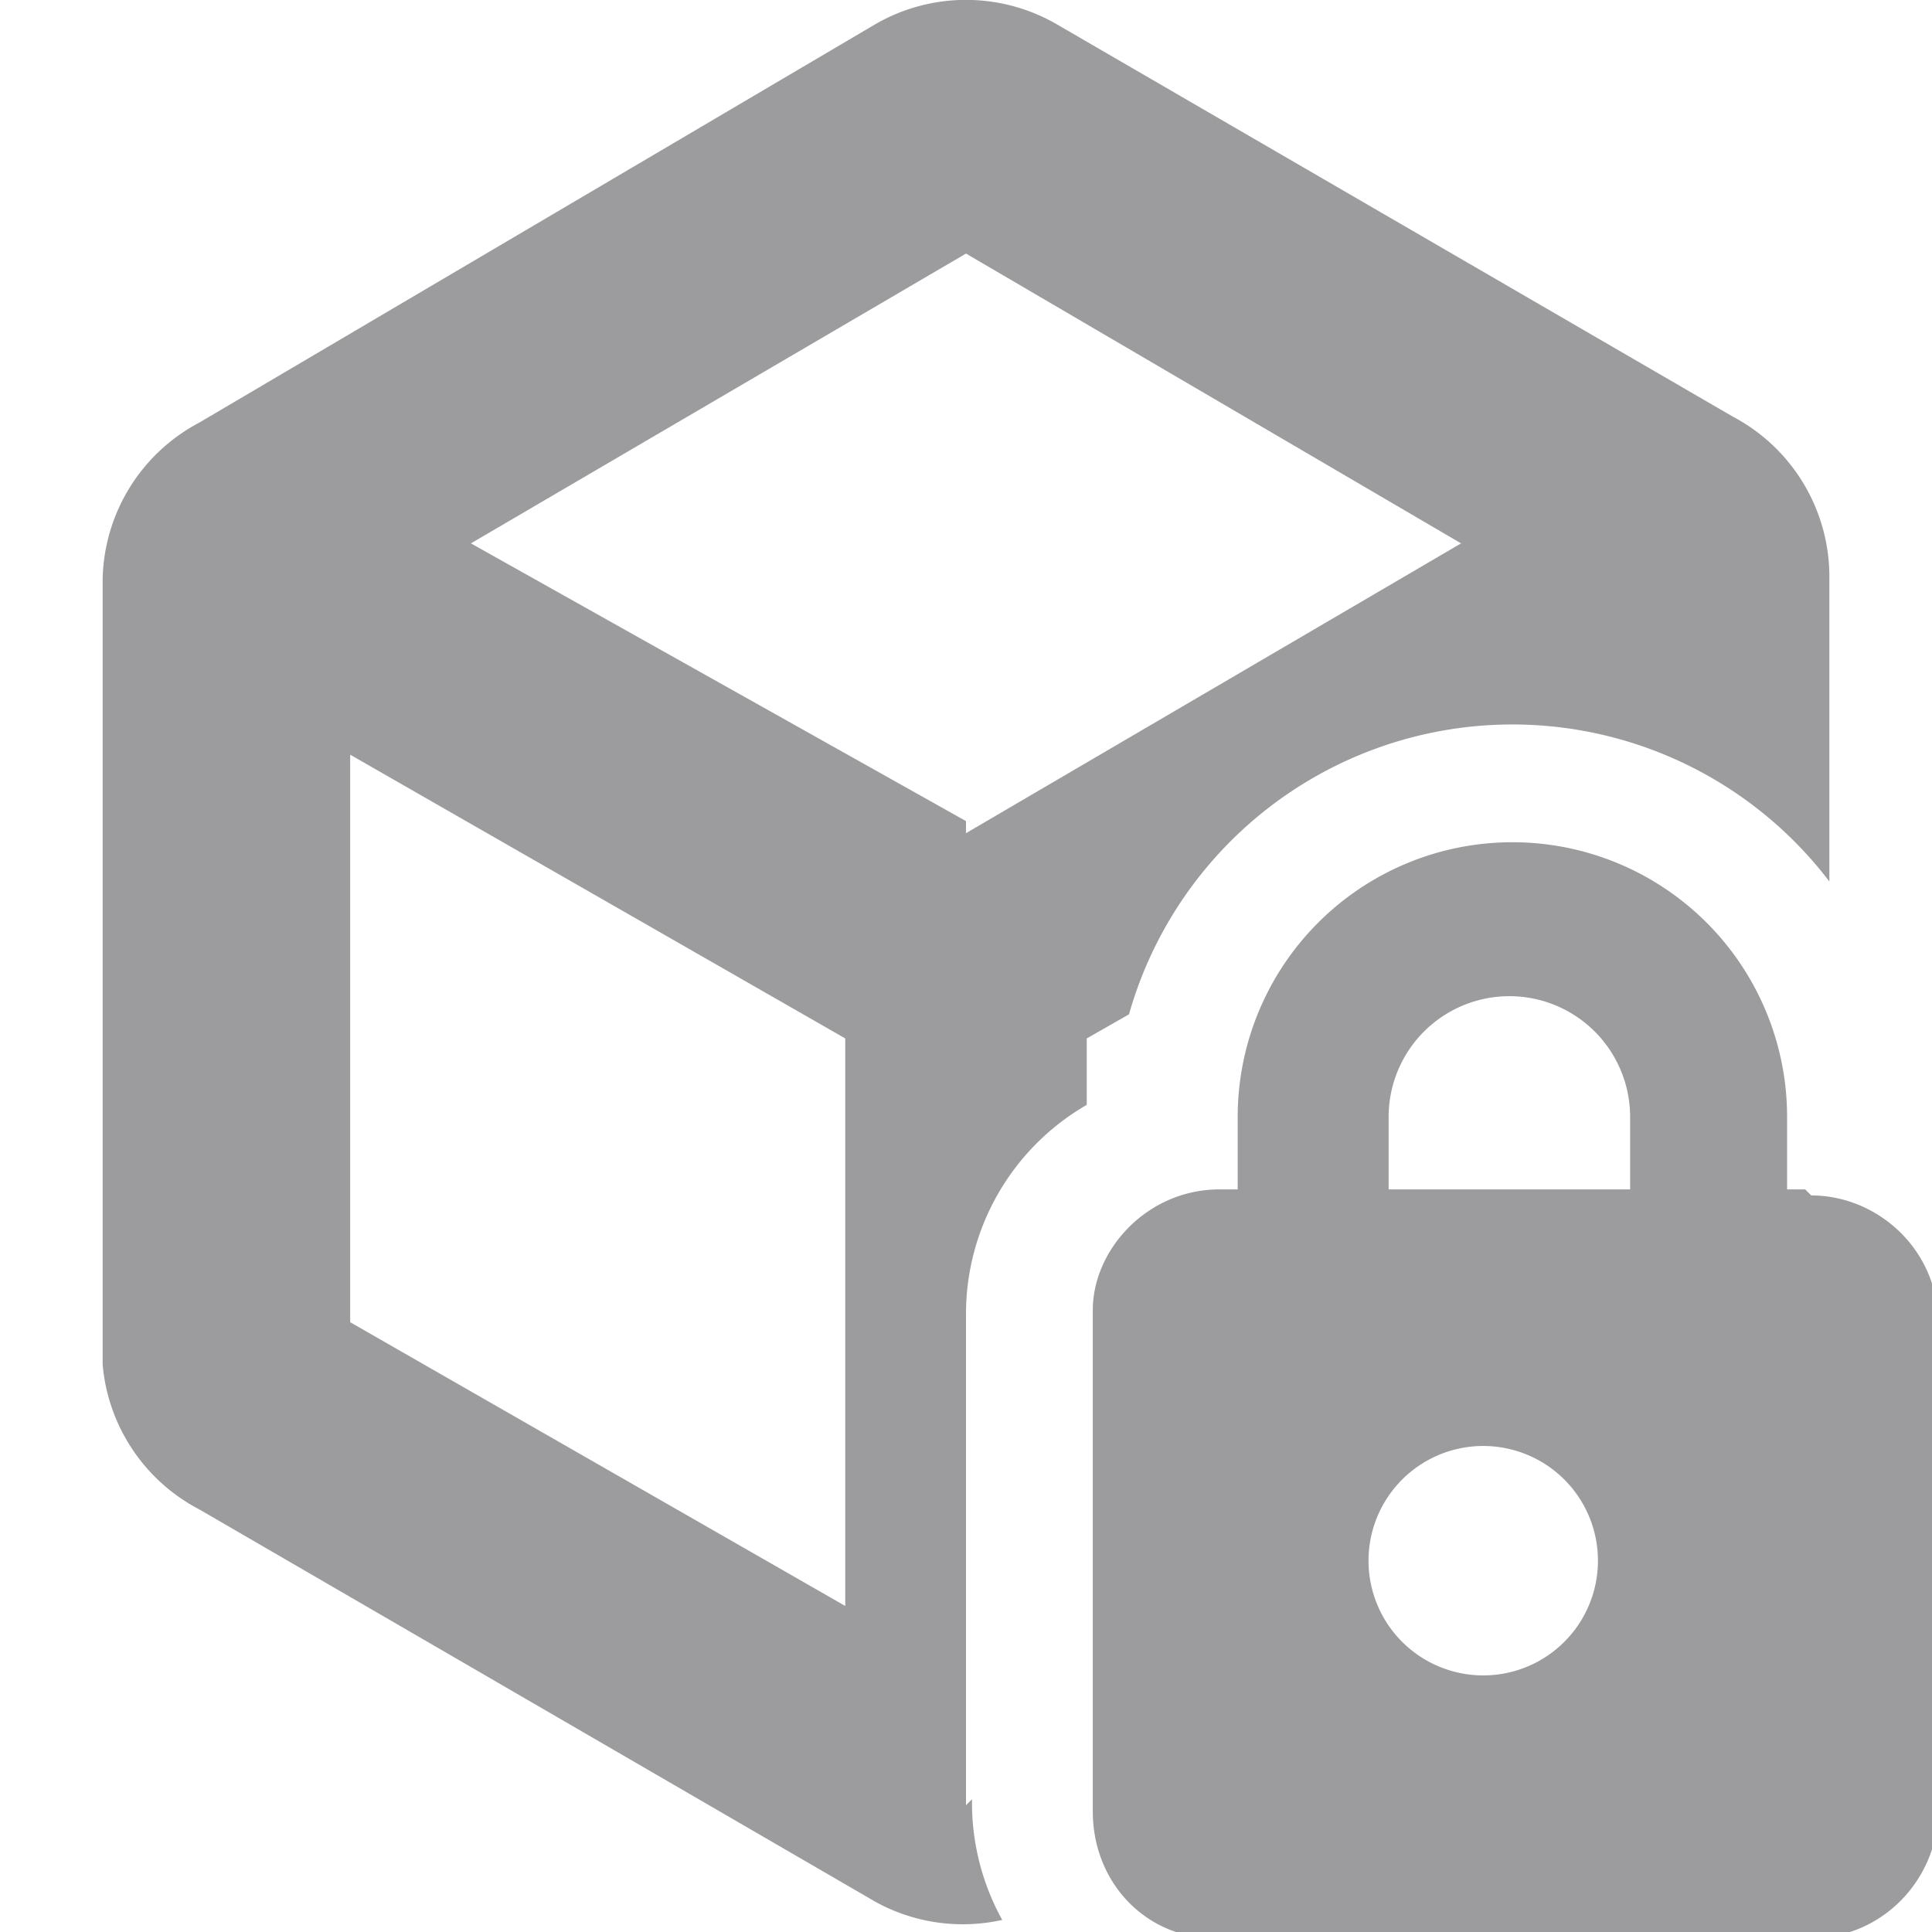 <svg xmlns="http://www.w3.org/2000/svg" viewBox="0 0 32 32"><path d="M16 29.9v-8.1a4 4 0 0 1 2-3.5v-1.1l.7-.4a6.6 6.6 0 0 1 11.6-2.2v-5a3 3 0 0 0-1.6-2.7L17.5.4a3 3 0 0 0-3 0L3.3 7a3 3 0 0 0-1.6 2.6v13A3 3 0 0 0 3.3 25l11.2 6.5a3 3 0 0 0 2.1.3 4 4 0 0 1-.5-2Zm-2-3.3-8.2-4.7v-9.4l8.2 4.7v9.4Zm2-13L7.8 9 16 4.2 24.2 9 16 13.8Z" fill="#9c9c9e"/><path d="M29.9 19.7h-.3v-1.2a4.5 4.5 0 0 0-9.1 0v1.2h-.3c-1.2 0-2.1 1-2.1 2V30c0 1.2.9 2.1 2 2.1H30c1.2 0 2.1-1 2.1-2.1v-8.1c0-1.2-1-2.1-2.1-2.1Zm-4.9 8a1.9 1.9 0 1 1 0-3.7 1.9 1.9 0 0 1 0 3.7Zm2-8h-4v-1.2a2 2 0 0 1 4 0v1.2Z" fill="#9c9c9e"/></svg>